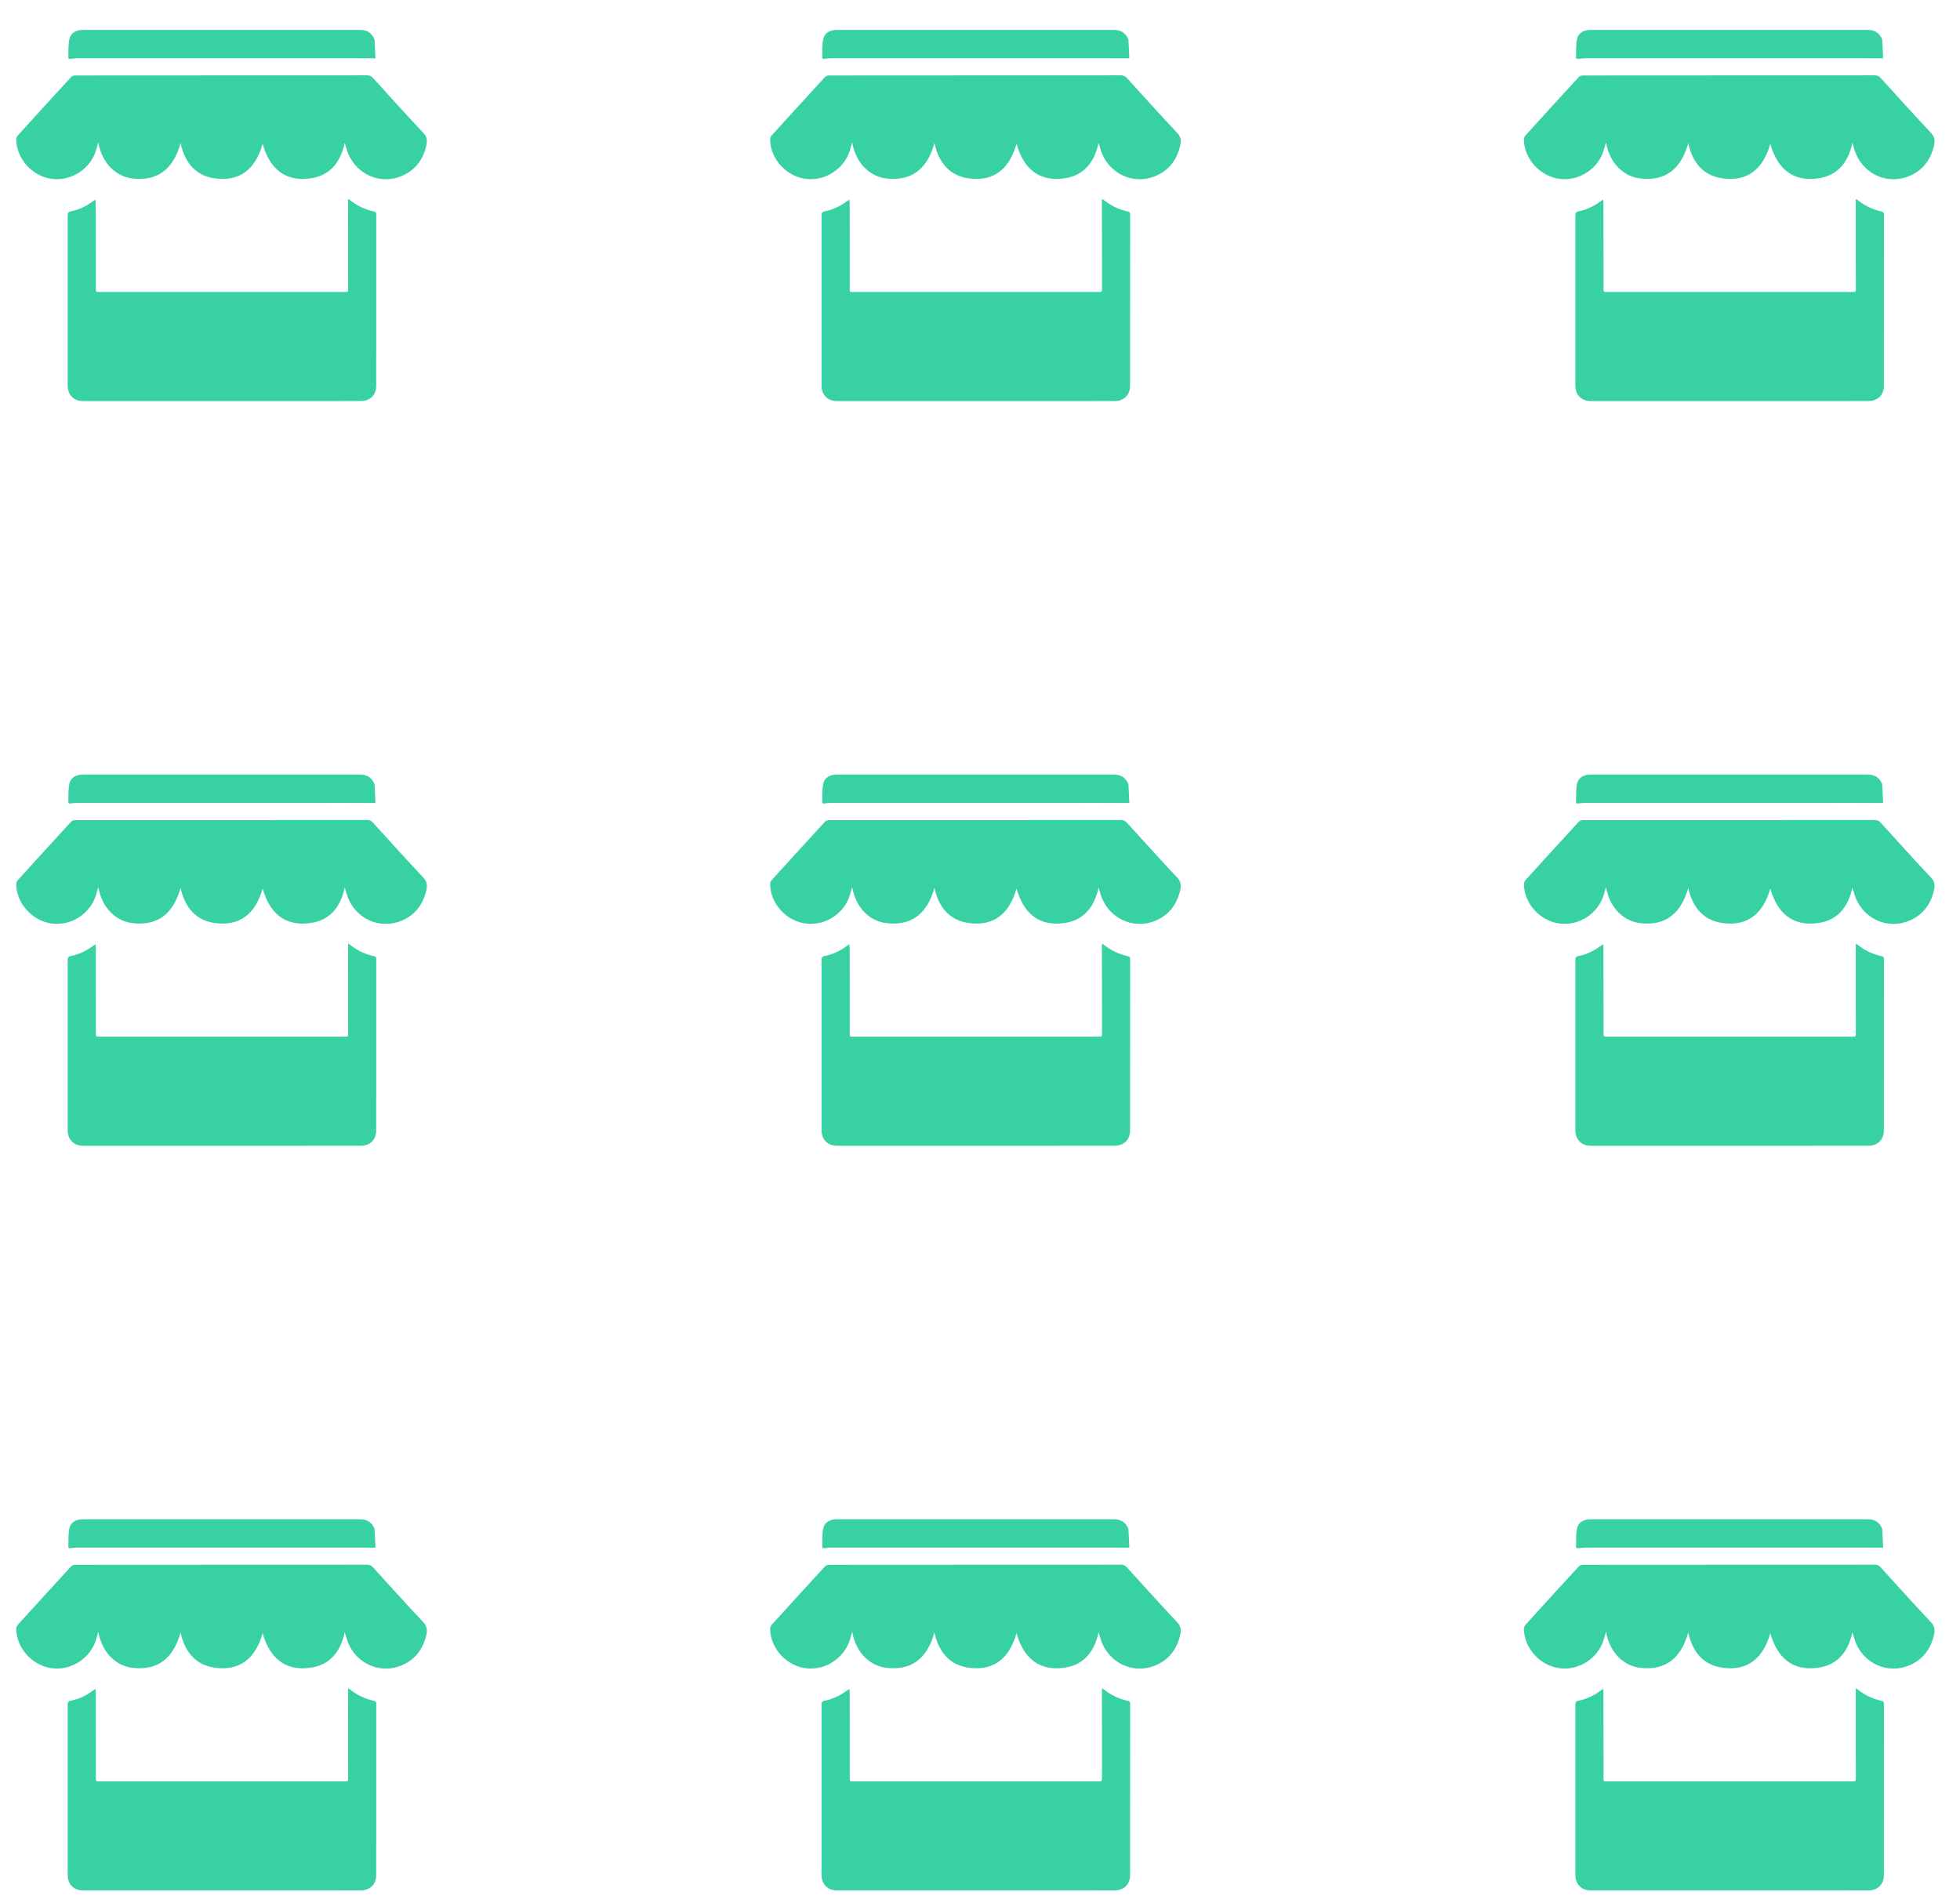 <?xml version="1.0" encoding="UTF-8"?>
<svg width="32px" height="31px" viewBox="0 0 32 31" version="1.1" xmlns="http://www.w3.org/2000/svg" xmlns:xlink="http://www.w3.org/1999/xlink">
    <!-- Generator: Sketch 50.2 (55047) - http://www.bohemiancoding.com/sketch -->
    <title>Group 10</title>
    <desc>Created with Sketch.</desc>
    <defs></defs>
    <g id="Page-1" stroke="none" stroke-width="1" fill="none" fill-rule="evenodd">
        <g id="ICO2018-4-01" transform="translate(-979, -4105)" fill="#38D1A4">
            <g id="Group-10" transform="translate(979, 4105)">
                <g id="Group-Copy-2" transform="translate(24.88, 24.798)">
                    <path d="M5.418,2.766 C5.432,2.772 5.438,2.773 5.441,2.776 C5.56,2.873 5.694,2.937 5.842,2.969 C5.871,2.975 5.878,2.989 5.878,3.017 C5.877,3.951 5.877,4.885 5.877,5.819 C5.876,5.965 5.776,6.063 5.626,6.063 C5.144,6.064 4.663,6.064 4.181,6.064 C3.155,6.064 2.129,6.064 1.103,6.064 C1.046,6.064 0.992,6.056 0.944,6.023 C0.867,5.97 0.84,5.894 0.84,5.803 C0.841,5.478 0.84,5.153 0.84,4.827 C0.84,4.231 0.841,3.634 0.84,3.038 C0.84,2.995 0.849,2.974 0.893,2.966 C1.033,2.938 1.157,2.875 1.271,2.789 C1.276,2.785 1.282,2.783 1.295,2.777 C1.297,2.799 1.299,2.817 1.299,2.835 C1.3,3.298 1.3,3.761 1.3,4.224 C1.3,4.283 1.3,4.283 1.358,4.283 C2.691,4.283 4.024,4.283 5.358,4.283 C5.419,4.283 5.419,4.283 5.419,4.219 C5.418,3.755 5.418,3.291 5.418,2.827 L5.418,2.766 Z" id="Fill-1"></path>
                    <path d="M5.363,1.848 C5.297,2.165 5.121,2.382 4.81,2.427 C4.39,2.489 4.137,2.269 4.023,1.864 C3.91,2.266 3.661,2.485 3.244,2.428 C2.93,2.385 2.752,2.171 2.683,1.852 C2.568,2.271 2.311,2.486 1.88,2.427 C1.652,2.395 1.406,2.209 1.34,1.841 C1.326,1.89 1.315,1.932 1.302,1.973 C1.215,2.258 0.919,2.475 0.588,2.437 C0.272,2.4 0.006,2.117 1.47810608e-05,1.796 C-0,1.773 0.01,1.744 0.026,1.727 C0.315,1.408 0.605,1.09 0.896,0.774 C0.91,0.758 0.938,0.748 0.96,0.748 C1.585,0.747 2.211,0.747 2.836,0.747 C3.799,0.747 4.763,0.747 5.726,0.746 C5.768,0.746 5.797,0.757 5.825,0.789 C6.098,1.09 6.369,1.391 6.647,1.686 C6.706,1.749 6.713,1.811 6.697,1.886 C6.639,2.146 6.488,2.327 6.237,2.41 C5.919,2.514 5.566,2.362 5.422,2.03 C5.398,1.974 5.384,1.914 5.363,1.848" id="Fill-3"></path>
                    <path d="M5.865,0.468 C5.496,0.465 5.136,0.467 4.777,0.467 C3.515,0.466 2.253,0.467 0.991,0.467 C0.953,0.467 0.916,0.475 0.878,0.477 C0.869,0.478 0.851,0.469 0.851,0.466 C0.855,0.359 0.846,0.25 0.869,0.148 C0.893,0.048 0.984,0.005 1.089,0.004 C1.366,0.003 1.644,0.004 1.921,0.004 C3.151,0.004 4.38,0.004 5.61,0.004 C5.71,0.004 5.789,0.04 5.836,0.131 C5.843,0.143 5.85,0.158 5.851,0.171 C5.857,0.273 5.861,0.375 5.865,0.468" id="Fill-6"></path>
                </g>
                <g id="Group-Copy-2" transform="translate(12.573, 24.798)">
                    <path d="M5.418,2.766 C5.432,2.772 5.438,2.773 5.441,2.776 C5.56,2.873 5.694,2.937 5.842,2.969 C5.871,2.975 5.878,2.989 5.878,3.017 C5.877,3.951 5.877,4.885 5.877,5.819 C5.876,5.965 5.776,6.063 5.626,6.063 C5.144,6.064 4.663,6.064 4.181,6.064 C3.155,6.064 2.129,6.064 1.103,6.064 C1.046,6.064 0.992,6.056 0.944,6.023 C0.867,5.97 0.84,5.894 0.84,5.803 C0.841,5.478 0.84,5.153 0.84,4.827 C0.84,4.231 0.841,3.634 0.84,3.038 C0.84,2.995 0.849,2.974 0.893,2.966 C1.033,2.938 1.157,2.875 1.271,2.789 C1.276,2.785 1.282,2.783 1.295,2.777 C1.297,2.799 1.299,2.817 1.299,2.835 C1.3,3.298 1.3,3.761 1.3,4.224 C1.3,4.283 1.3,4.283 1.358,4.283 C2.691,4.283 4.024,4.283 5.358,4.283 C5.419,4.283 5.419,4.283 5.419,4.219 C5.418,3.755 5.418,3.291 5.418,2.827 L5.418,2.766 Z" id="Fill-1"></path>
                    <path d="M5.363,1.848 C5.297,2.165 5.121,2.382 4.81,2.427 C4.39,2.489 4.137,2.269 4.023,1.864 C3.91,2.266 3.661,2.485 3.244,2.428 C2.93,2.385 2.752,2.171 2.683,1.852 C2.568,2.271 2.311,2.486 1.88,2.427 C1.652,2.395 1.406,2.209 1.34,1.841 C1.326,1.89 1.315,1.932 1.302,1.973 C1.215,2.258 0.919,2.475 0.588,2.437 C0.272,2.4 0.006,2.117 1.47810608e-05,1.796 C-0,1.773 0.01,1.744 0.026,1.727 C0.315,1.408 0.605,1.09 0.896,0.774 C0.91,0.758 0.938,0.748 0.96,0.748 C1.585,0.747 2.211,0.747 2.836,0.747 C3.799,0.747 4.763,0.747 5.726,0.746 C5.768,0.746 5.797,0.757 5.825,0.789 C6.098,1.09 6.369,1.391 6.647,1.686 C6.706,1.749 6.713,1.811 6.697,1.886 C6.639,2.146 6.488,2.327 6.237,2.41 C5.919,2.514 5.566,2.362 5.422,2.03 C5.398,1.974 5.384,1.914 5.363,1.848" id="Fill-3"></path>
                    <path d="M5.865,0.468 C5.496,0.465 5.136,0.467 4.777,0.467 C3.515,0.466 2.253,0.467 0.991,0.467 C0.953,0.467 0.916,0.475 0.878,0.477 C0.869,0.478 0.851,0.469 0.851,0.466 C0.855,0.359 0.846,0.25 0.869,0.148 C0.893,0.048 0.984,0.005 1.089,0.004 C1.366,0.003 1.644,0.004 1.921,0.004 C3.151,0.004 4.38,0.004 5.61,0.004 C5.71,0.004 5.789,0.04 5.836,0.131 C5.843,0.143 5.85,0.158 5.851,0.171 C5.857,0.273 5.861,0.375 5.865,0.468" id="Fill-6"></path>
                </g>
                <g id="Group-Copy-2" transform="translate(0.265, 24.798)">
                    <path d="M5.418,2.766 C5.432,2.772 5.438,2.773 5.441,2.776 C5.56,2.873 5.694,2.937 5.842,2.969 C5.871,2.975 5.878,2.989 5.878,3.017 C5.877,3.951 5.877,4.885 5.877,5.819 C5.876,5.965 5.776,6.063 5.626,6.063 C5.144,6.064 4.663,6.064 4.181,6.064 C3.155,6.064 2.129,6.064 1.103,6.064 C1.046,6.064 0.992,6.056 0.944,6.023 C0.867,5.97 0.84,5.894 0.84,5.803 C0.841,5.478 0.84,5.153 0.84,4.827 C0.84,4.231 0.841,3.634 0.84,3.038 C0.84,2.995 0.849,2.974 0.893,2.966 C1.033,2.938 1.157,2.875 1.271,2.789 C1.276,2.785 1.282,2.783 1.295,2.777 C1.297,2.799 1.299,2.817 1.299,2.835 C1.3,3.298 1.3,3.761 1.3,4.224 C1.3,4.283 1.3,4.283 1.358,4.283 C2.691,4.283 4.024,4.283 5.358,4.283 C5.419,4.283 5.419,4.283 5.419,4.219 C5.418,3.755 5.418,3.291 5.418,2.827 L5.418,2.766 Z" id="Fill-1"></path>
                    <path d="M5.363,1.848 C5.297,2.165 5.121,2.382 4.81,2.427 C4.39,2.489 4.137,2.269 4.023,1.864 C3.91,2.266 3.661,2.485 3.244,2.428 C2.93,2.385 2.752,2.171 2.683,1.852 C2.568,2.271 2.311,2.486 1.88,2.427 C1.652,2.395 1.406,2.209 1.34,1.841 C1.326,1.89 1.315,1.932 1.302,1.973 C1.215,2.258 0.919,2.475 0.588,2.437 C0.272,2.4 0.006,2.117 1.47810608e-05,1.796 C-0,1.773 0.01,1.744 0.026,1.727 C0.315,1.408 0.605,1.09 0.896,0.774 C0.91,0.758 0.938,0.748 0.96,0.748 C1.585,0.747 2.211,0.747 2.836,0.747 C3.799,0.747 4.763,0.747 5.726,0.746 C5.768,0.746 5.797,0.757 5.825,0.789 C6.098,1.09 6.369,1.391 6.647,1.686 C6.706,1.749 6.713,1.811 6.697,1.886 C6.639,2.146 6.488,2.327 6.237,2.41 C5.919,2.514 5.566,2.362 5.422,2.03 C5.398,1.974 5.384,1.914 5.363,1.848" id="Fill-3"></path>
                    <path d="M5.865,0.468 C5.496,0.465 5.136,0.467 4.777,0.467 C3.515,0.466 2.253,0.467 0.991,0.467 C0.953,0.467 0.916,0.475 0.878,0.477 C0.869,0.478 0.851,0.469 0.851,0.466 C0.855,0.359 0.846,0.25 0.869,0.148 C0.893,0.048 0.984,0.005 1.089,0.004 C1.366,0.003 1.644,0.004 1.921,0.004 C3.151,0.004 4.38,0.004 5.61,0.004 C5.71,0.004 5.789,0.04 5.836,0.131 C5.843,0.143 5.85,0.158 5.851,0.171 C5.857,0.273 5.861,0.375 5.865,0.468" id="Fill-6"></path>
                </g>
                <g id="Group-Copy-2" transform="translate(24.88, 12.641)">
                    <path d="M5.418,2.766 C5.432,2.772 5.438,2.773 5.441,2.776 C5.56,2.873 5.694,2.937 5.842,2.969 C5.871,2.975 5.878,2.989 5.878,3.017 C5.877,3.951 5.877,4.885 5.877,5.819 C5.876,5.965 5.776,6.063 5.626,6.063 C5.144,6.064 4.663,6.064 4.181,6.064 C3.155,6.064 2.129,6.064 1.103,6.064 C1.046,6.064 0.992,6.056 0.944,6.023 C0.867,5.97 0.84,5.894 0.84,5.803 C0.841,5.478 0.84,5.153 0.84,4.827 C0.84,4.231 0.841,3.634 0.84,3.038 C0.84,2.995 0.849,2.974 0.893,2.966 C1.033,2.938 1.157,2.875 1.271,2.789 C1.276,2.785 1.282,2.783 1.295,2.777 C1.297,2.799 1.299,2.817 1.299,2.835 C1.3,3.298 1.3,3.761 1.3,4.224 C1.3,4.283 1.3,4.283 1.358,4.283 C2.691,4.283 4.024,4.283 5.358,4.283 C5.419,4.283 5.419,4.283 5.419,4.219 C5.418,3.755 5.418,3.291 5.418,2.827 L5.418,2.766 Z" id="Fill-1"></path>
                    <path d="M5.363,1.848 C5.297,2.165 5.121,2.382 4.81,2.427 C4.39,2.489 4.137,2.269 4.023,1.864 C3.91,2.266 3.661,2.485 3.244,2.428 C2.93,2.385 2.752,2.171 2.683,1.852 C2.568,2.271 2.311,2.486 1.88,2.427 C1.652,2.395 1.406,2.209 1.34,1.841 C1.326,1.89 1.315,1.932 1.302,1.973 C1.215,2.258 0.919,2.475 0.588,2.437 C0.272,2.4 0.006,2.117 1.47810608e-05,1.796 C-0,1.773 0.01,1.744 0.026,1.727 C0.315,1.408 0.605,1.09 0.896,0.774 C0.91,0.758 0.938,0.748 0.96,0.748 C1.585,0.747 2.211,0.747 2.836,0.747 C3.799,0.747 4.763,0.747 5.726,0.746 C5.768,0.746 5.797,0.757 5.825,0.789 C6.098,1.09 6.369,1.391 6.647,1.686 C6.706,1.749 6.713,1.811 6.697,1.886 C6.639,2.146 6.488,2.327 6.237,2.41 C5.919,2.514 5.566,2.362 5.422,2.03 C5.398,1.974 5.384,1.914 5.363,1.848" id="Fill-3"></path>
                    <path d="M5.865,0.468 C5.496,0.465 5.136,0.467 4.777,0.467 C3.515,0.466 2.253,0.467 0.991,0.467 C0.953,0.467 0.916,0.475 0.878,0.477 C0.869,0.478 0.851,0.469 0.851,0.466 C0.855,0.359 0.846,0.25 0.869,0.148 C0.893,0.048 0.984,0.005 1.089,0.004 C1.366,0.003 1.644,0.004 1.921,0.004 C3.151,0.004 4.38,0.004 5.61,0.004 C5.71,0.004 5.789,0.04 5.836,0.131 C5.843,0.143 5.85,0.158 5.851,0.171 C5.857,0.273 5.861,0.375 5.865,0.468" id="Fill-6"></path>
                </g>
                <g id="Group-Copy-2" transform="translate(12.573, 12.641)">
                    <path d="M5.418,2.766 C5.432,2.772 5.438,2.773 5.441,2.776 C5.56,2.873 5.694,2.937 5.842,2.969 C5.871,2.975 5.878,2.989 5.878,3.017 C5.877,3.951 5.877,4.885 5.877,5.819 C5.876,5.965 5.776,6.063 5.626,6.063 C5.144,6.064 4.663,6.064 4.181,6.064 C3.155,6.064 2.129,6.064 1.103,6.064 C1.046,6.064 0.992,6.056 0.944,6.023 C0.867,5.97 0.84,5.894 0.84,5.803 C0.841,5.478 0.84,5.153 0.84,4.827 C0.84,4.231 0.841,3.634 0.84,3.038 C0.84,2.995 0.849,2.974 0.893,2.966 C1.033,2.938 1.157,2.875 1.271,2.789 C1.276,2.785 1.282,2.783 1.295,2.777 C1.297,2.799 1.299,2.817 1.299,2.835 C1.3,3.298 1.3,3.761 1.3,4.224 C1.3,4.283 1.3,4.283 1.358,4.283 C2.691,4.283 4.024,4.283 5.358,4.283 C5.419,4.283 5.419,4.283 5.419,4.219 C5.418,3.755 5.418,3.291 5.418,2.827 L5.418,2.766 Z" id="Fill-1"></path>
                    <path d="M5.363,1.848 C5.297,2.165 5.121,2.382 4.81,2.427 C4.39,2.489 4.137,2.269 4.023,1.864 C3.91,2.266 3.661,2.485 3.244,2.428 C2.93,2.385 2.752,2.171 2.683,1.852 C2.568,2.271 2.311,2.486 1.88,2.427 C1.652,2.395 1.406,2.209 1.34,1.841 C1.326,1.89 1.315,1.932 1.302,1.973 C1.215,2.258 0.919,2.475 0.588,2.437 C0.272,2.4 0.006,2.117 1.47810608e-05,1.796 C-0,1.773 0.01,1.744 0.026,1.727 C0.315,1.408 0.605,1.09 0.896,0.774 C0.91,0.758 0.938,0.748 0.96,0.748 C1.585,0.747 2.211,0.747 2.836,0.747 C3.799,0.747 4.763,0.747 5.726,0.746 C5.768,0.746 5.797,0.757 5.825,0.789 C6.098,1.09 6.369,1.391 6.647,1.686 C6.706,1.749 6.713,1.811 6.697,1.886 C6.639,2.146 6.488,2.327 6.237,2.41 C5.919,2.514 5.566,2.362 5.422,2.03 C5.398,1.974 5.384,1.914 5.363,1.848" id="Fill-3"></path>
                    <path d="M5.865,0.468 C5.496,0.465 5.136,0.467 4.777,0.467 C3.515,0.466 2.253,0.467 0.991,0.467 C0.953,0.467 0.916,0.475 0.878,0.477 C0.869,0.478 0.851,0.469 0.851,0.466 C0.855,0.359 0.846,0.25 0.869,0.148 C0.893,0.048 0.984,0.005 1.089,0.004 C1.366,0.003 1.644,0.004 1.921,0.004 C3.151,0.004 4.38,0.004 5.61,0.004 C5.71,0.004 5.789,0.04 5.836,0.131 C5.843,0.143 5.85,0.158 5.851,0.171 C5.857,0.273 5.861,0.375 5.865,0.468" id="Fill-6"></path>
                </g>
                <g id="Group-Copy-2" transform="translate(0.265, 12.641)">
                    <path d="M5.418,2.766 C5.432,2.772 5.438,2.773 5.441,2.776 C5.56,2.873 5.694,2.937 5.842,2.969 C5.871,2.975 5.878,2.989 5.878,3.017 C5.877,3.951 5.877,4.885 5.877,5.819 C5.876,5.965 5.776,6.063 5.626,6.063 C5.144,6.064 4.663,6.064 4.181,6.064 C3.155,6.064 2.129,6.064 1.103,6.064 C1.046,6.064 0.992,6.056 0.944,6.023 C0.867,5.97 0.84,5.894 0.84,5.803 C0.841,5.478 0.84,5.153 0.84,4.827 C0.84,4.231 0.841,3.634 0.84,3.038 C0.84,2.995 0.849,2.974 0.893,2.966 C1.033,2.938 1.157,2.875 1.271,2.789 C1.276,2.785 1.282,2.783 1.295,2.777 C1.297,2.799 1.299,2.817 1.299,2.835 C1.3,3.298 1.3,3.761 1.3,4.224 C1.3,4.283 1.3,4.283 1.358,4.283 C2.691,4.283 4.024,4.283 5.358,4.283 C5.419,4.283 5.419,4.283 5.419,4.219 C5.418,3.755 5.418,3.291 5.418,2.827 L5.418,2.766 Z" id="Fill-1"></path>
                    <path d="M5.363,1.848 C5.297,2.165 5.121,2.382 4.81,2.427 C4.39,2.489 4.137,2.269 4.023,1.864 C3.91,2.266 3.661,2.485 3.244,2.428 C2.93,2.385 2.752,2.171 2.683,1.852 C2.568,2.271 2.311,2.486 1.88,2.427 C1.652,2.395 1.406,2.209 1.34,1.841 C1.326,1.89 1.315,1.932 1.302,1.973 C1.215,2.258 0.919,2.475 0.588,2.437 C0.272,2.4 0.006,2.117 1.47810608e-05,1.796 C-0,1.773 0.01,1.744 0.026,1.727 C0.315,1.408 0.605,1.09 0.896,0.774 C0.91,0.758 0.938,0.748 0.96,0.748 C1.585,0.747 2.211,0.747 2.836,0.747 C3.799,0.747 4.763,0.747 5.726,0.746 C5.768,0.746 5.797,0.757 5.825,0.789 C6.098,1.09 6.369,1.391 6.647,1.686 C6.706,1.749 6.713,1.811 6.697,1.886 C6.639,2.146 6.488,2.327 6.237,2.41 C5.919,2.514 5.566,2.362 5.422,2.03 C5.398,1.974 5.384,1.914 5.363,1.848" id="Fill-3"></path>
                    <path d="M5.865,0.468 C5.496,0.465 5.136,0.467 4.777,0.467 C3.515,0.466 2.253,0.467 0.991,0.467 C0.953,0.467 0.916,0.475 0.878,0.477 C0.869,0.478 0.851,0.469 0.851,0.466 C0.855,0.359 0.846,0.25 0.869,0.148 C0.893,0.048 0.984,0.005 1.089,0.004 C1.366,0.003 1.644,0.004 1.921,0.004 C3.151,0.004 4.38,0.004 5.61,0.004 C5.71,0.004 5.789,0.04 5.836,0.131 C5.843,0.143 5.85,0.158 5.851,0.171 C5.857,0.273 5.861,0.375 5.865,0.468" id="Fill-6"></path>
                </g>
                <g id="Group-Copy-2" transform="translate(24.88, 0.484)">
                    <path d="M5.418,2.766 C5.432,2.772 5.438,2.773 5.441,2.776 C5.56,2.873 5.694,2.937 5.842,2.969 C5.871,2.975 5.878,2.989 5.878,3.017 C5.877,3.951 5.877,4.885 5.877,5.819 C5.876,5.965 5.776,6.063 5.626,6.063 C5.144,6.064 4.663,6.064 4.181,6.064 C3.155,6.064 2.129,6.064 1.103,6.064 C1.046,6.064 0.992,6.056 0.944,6.023 C0.867,5.97 0.84,5.894 0.84,5.803 C0.841,5.478 0.84,5.153 0.84,4.827 C0.84,4.231 0.841,3.634 0.84,3.038 C0.84,2.995 0.849,2.974 0.893,2.966 C1.033,2.938 1.157,2.875 1.271,2.789 C1.276,2.785 1.282,2.783 1.295,2.777 C1.297,2.799 1.299,2.817 1.299,2.835 C1.3,3.298 1.3,3.761 1.3,4.224 C1.3,4.283 1.3,4.283 1.358,4.283 C2.691,4.283 4.024,4.283 5.358,4.283 C5.419,4.283 5.419,4.283 5.419,4.219 C5.418,3.755 5.418,3.291 5.418,2.827 L5.418,2.766 Z" id="Fill-1"></path>
                    <path d="M5.363,1.848 C5.297,2.165 5.121,2.382 4.81,2.427 C4.39,2.489 4.137,2.269 4.023,1.864 C3.91,2.266 3.661,2.485 3.244,2.428 C2.93,2.385 2.752,2.171 2.683,1.852 C2.568,2.271 2.311,2.486 1.88,2.427 C1.652,2.395 1.406,2.209 1.34,1.841 C1.326,1.89 1.315,1.932 1.302,1.973 C1.215,2.258 0.919,2.475 0.588,2.437 C0.272,2.4 0.006,2.117 1.47810608e-05,1.796 C-0,1.773 0.01,1.744 0.026,1.727 C0.315,1.408 0.605,1.09 0.896,0.774 C0.91,0.758 0.938,0.748 0.96,0.748 C1.585,0.747 2.211,0.747 2.836,0.747 C3.799,0.747 4.763,0.747 5.726,0.746 C5.768,0.746 5.797,0.757 5.825,0.789 C6.098,1.09 6.369,1.391 6.647,1.686 C6.706,1.749 6.713,1.811 6.697,1.886 C6.639,2.146 6.488,2.327 6.237,2.41 C5.919,2.514 5.566,2.362 5.422,2.03 C5.398,1.974 5.384,1.914 5.363,1.848" id="Fill-3"></path>
                    <path d="M5.865,0.468 C5.496,0.465 5.136,0.467 4.777,0.467 C3.515,0.466 2.253,0.467 0.991,0.467 C0.953,0.467 0.916,0.475 0.878,0.477 C0.869,0.478 0.851,0.469 0.851,0.466 C0.855,0.359 0.846,0.25 0.869,0.148 C0.893,0.048 0.984,0.005 1.089,0.004 C1.366,0.003 1.644,0.004 1.921,0.004 C3.151,0.004 4.38,0.004 5.61,0.004 C5.71,0.004 5.789,0.04 5.836,0.131 C5.843,0.143 5.85,0.158 5.851,0.171 C5.857,0.273 5.861,0.375 5.865,0.468" id="Fill-6"></path>
                </g>
                <g id="Group-Copy-2" transform="translate(12.573, 0.484)">
                    <path d="M5.418,2.766 C5.432,2.772 5.438,2.773 5.441,2.776 C5.56,2.873 5.694,2.937 5.842,2.969 C5.871,2.975 5.878,2.989 5.878,3.017 C5.877,3.951 5.877,4.885 5.877,5.819 C5.876,5.965 5.776,6.063 5.626,6.063 C5.144,6.064 4.663,6.064 4.181,6.064 C3.155,6.064 2.129,6.064 1.103,6.064 C1.046,6.064 0.992,6.056 0.944,6.023 C0.867,5.97 0.84,5.894 0.84,5.803 C0.841,5.478 0.84,5.153 0.84,4.827 C0.84,4.231 0.841,3.634 0.84,3.038 C0.84,2.995 0.849,2.974 0.893,2.966 C1.033,2.938 1.157,2.875 1.271,2.789 C1.276,2.785 1.282,2.783 1.295,2.777 C1.297,2.799 1.299,2.817 1.299,2.835 C1.3,3.298 1.3,3.761 1.3,4.224 C1.3,4.283 1.3,4.283 1.358,4.283 C2.691,4.283 4.024,4.283 5.358,4.283 C5.419,4.283 5.419,4.283 5.419,4.219 C5.418,3.755 5.418,3.291 5.418,2.827 L5.418,2.766 Z" id="Fill-1"></path>
                    <path d="M5.363,1.848 C5.297,2.165 5.121,2.382 4.81,2.427 C4.39,2.489 4.137,2.269 4.023,1.864 C3.91,2.266 3.661,2.485 3.244,2.428 C2.93,2.385 2.752,2.171 2.683,1.852 C2.568,2.271 2.311,2.486 1.88,2.427 C1.652,2.395 1.406,2.209 1.34,1.841 C1.326,1.89 1.315,1.932 1.302,1.973 C1.215,2.258 0.919,2.475 0.588,2.437 C0.272,2.4 0.006,2.117 1.47810608e-05,1.796 C-0,1.773 0.01,1.744 0.026,1.727 C0.315,1.408 0.605,1.09 0.896,0.774 C0.91,0.758 0.938,0.748 0.96,0.748 C1.585,0.747 2.211,0.747 2.836,0.747 C3.799,0.747 4.763,0.747 5.726,0.746 C5.768,0.746 5.797,0.757 5.825,0.789 C6.098,1.09 6.369,1.391 6.647,1.686 C6.706,1.749 6.713,1.811 6.697,1.886 C6.639,2.146 6.488,2.327 6.237,2.41 C5.919,2.514 5.566,2.362 5.422,2.03 C5.398,1.974 5.384,1.914 5.363,1.848" id="Fill-3"></path>
                    <path d="M5.865,0.468 C5.496,0.465 5.136,0.467 4.777,0.467 C3.515,0.466 2.253,0.467 0.991,0.467 C0.953,0.467 0.916,0.475 0.878,0.477 C0.869,0.478 0.851,0.469 0.851,0.466 C0.855,0.359 0.846,0.25 0.869,0.148 C0.893,0.048 0.984,0.005 1.089,0.004 C1.366,0.003 1.644,0.004 1.921,0.004 C3.151,0.004 4.38,0.004 5.61,0.004 C5.71,0.004 5.789,0.04 5.836,0.131 C5.843,0.143 5.85,0.158 5.851,0.171 C5.857,0.273 5.861,0.375 5.865,0.468" id="Fill-6"></path>
                </g>
                <g id="Group-Copy-2" transform="translate(0.265, 0.484)">
                    <path d="M5.418,2.766 C5.432,2.772 5.438,2.773 5.441,2.776 C5.56,2.873 5.694,2.937 5.842,2.969 C5.871,2.975 5.878,2.989 5.878,3.017 C5.877,3.951 5.877,4.885 5.877,5.819 C5.876,5.965 5.776,6.063 5.626,6.063 C5.144,6.064 4.663,6.064 4.181,6.064 C3.155,6.064 2.129,6.064 1.103,6.064 C1.046,6.064 0.992,6.056 0.944,6.023 C0.867,5.97 0.84,5.894 0.84,5.803 C0.841,5.478 0.84,5.153 0.84,4.827 C0.84,4.231 0.841,3.634 0.84,3.038 C0.84,2.995 0.849,2.974 0.893,2.966 C1.033,2.938 1.157,2.875 1.271,2.789 C1.276,2.785 1.282,2.783 1.295,2.777 C1.297,2.799 1.299,2.817 1.299,2.835 C1.3,3.298 1.3,3.761 1.3,4.224 C1.3,4.283 1.3,4.283 1.358,4.283 C2.691,4.283 4.024,4.283 5.358,4.283 C5.419,4.283 5.419,4.283 5.419,4.219 C5.418,3.755 5.418,3.291 5.418,2.827 L5.418,2.766 Z" id="Fill-1"></path>
                    <path d="M5.363,1.848 C5.297,2.165 5.121,2.382 4.81,2.427 C4.39,2.489 4.137,2.269 4.023,1.864 C3.91,2.266 3.661,2.485 3.244,2.428 C2.93,2.385 2.752,2.171 2.683,1.852 C2.568,2.271 2.311,2.486 1.88,2.427 C1.652,2.395 1.406,2.209 1.34,1.841 C1.326,1.89 1.315,1.932 1.302,1.973 C1.215,2.258 0.919,2.475 0.588,2.437 C0.272,2.4 0.006,2.117 1.47810608e-05,1.796 C-0,1.773 0.01,1.744 0.026,1.727 C0.315,1.408 0.605,1.09 0.896,0.774 C0.91,0.758 0.938,0.748 0.96,0.748 C1.585,0.747 2.211,0.747 2.836,0.747 C3.799,0.747 4.763,0.747 5.726,0.746 C5.768,0.746 5.797,0.757 5.825,0.789 C6.098,1.09 6.369,1.391 6.647,1.686 C6.706,1.749 6.713,1.811 6.697,1.886 C6.639,2.146 6.488,2.327 6.237,2.41 C5.919,2.514 5.566,2.362 5.422,2.03 C5.398,1.974 5.384,1.914 5.363,1.848" id="Fill-3"></path>
                    <path d="M5.865,0.468 C5.496,0.465 5.136,0.467 4.777,0.467 C3.515,0.466 2.253,0.467 0.991,0.467 C0.953,0.467 0.916,0.475 0.878,0.477 C0.869,0.478 0.851,0.469 0.851,0.466 C0.855,0.359 0.846,0.25 0.869,0.148 C0.893,0.048 0.984,0.005 1.089,0.004 C1.366,0.003 1.644,0.004 1.921,0.004 C3.151,0.004 4.38,0.004 5.61,0.004 C5.71,0.004 5.789,0.04 5.836,0.131 C5.843,0.143 5.85,0.158 5.851,0.171 C5.857,0.273 5.861,0.375 5.865,0.468" id="Fill-6"></path>
                </g>
            </g>
        </g>
    </g>
</svg>